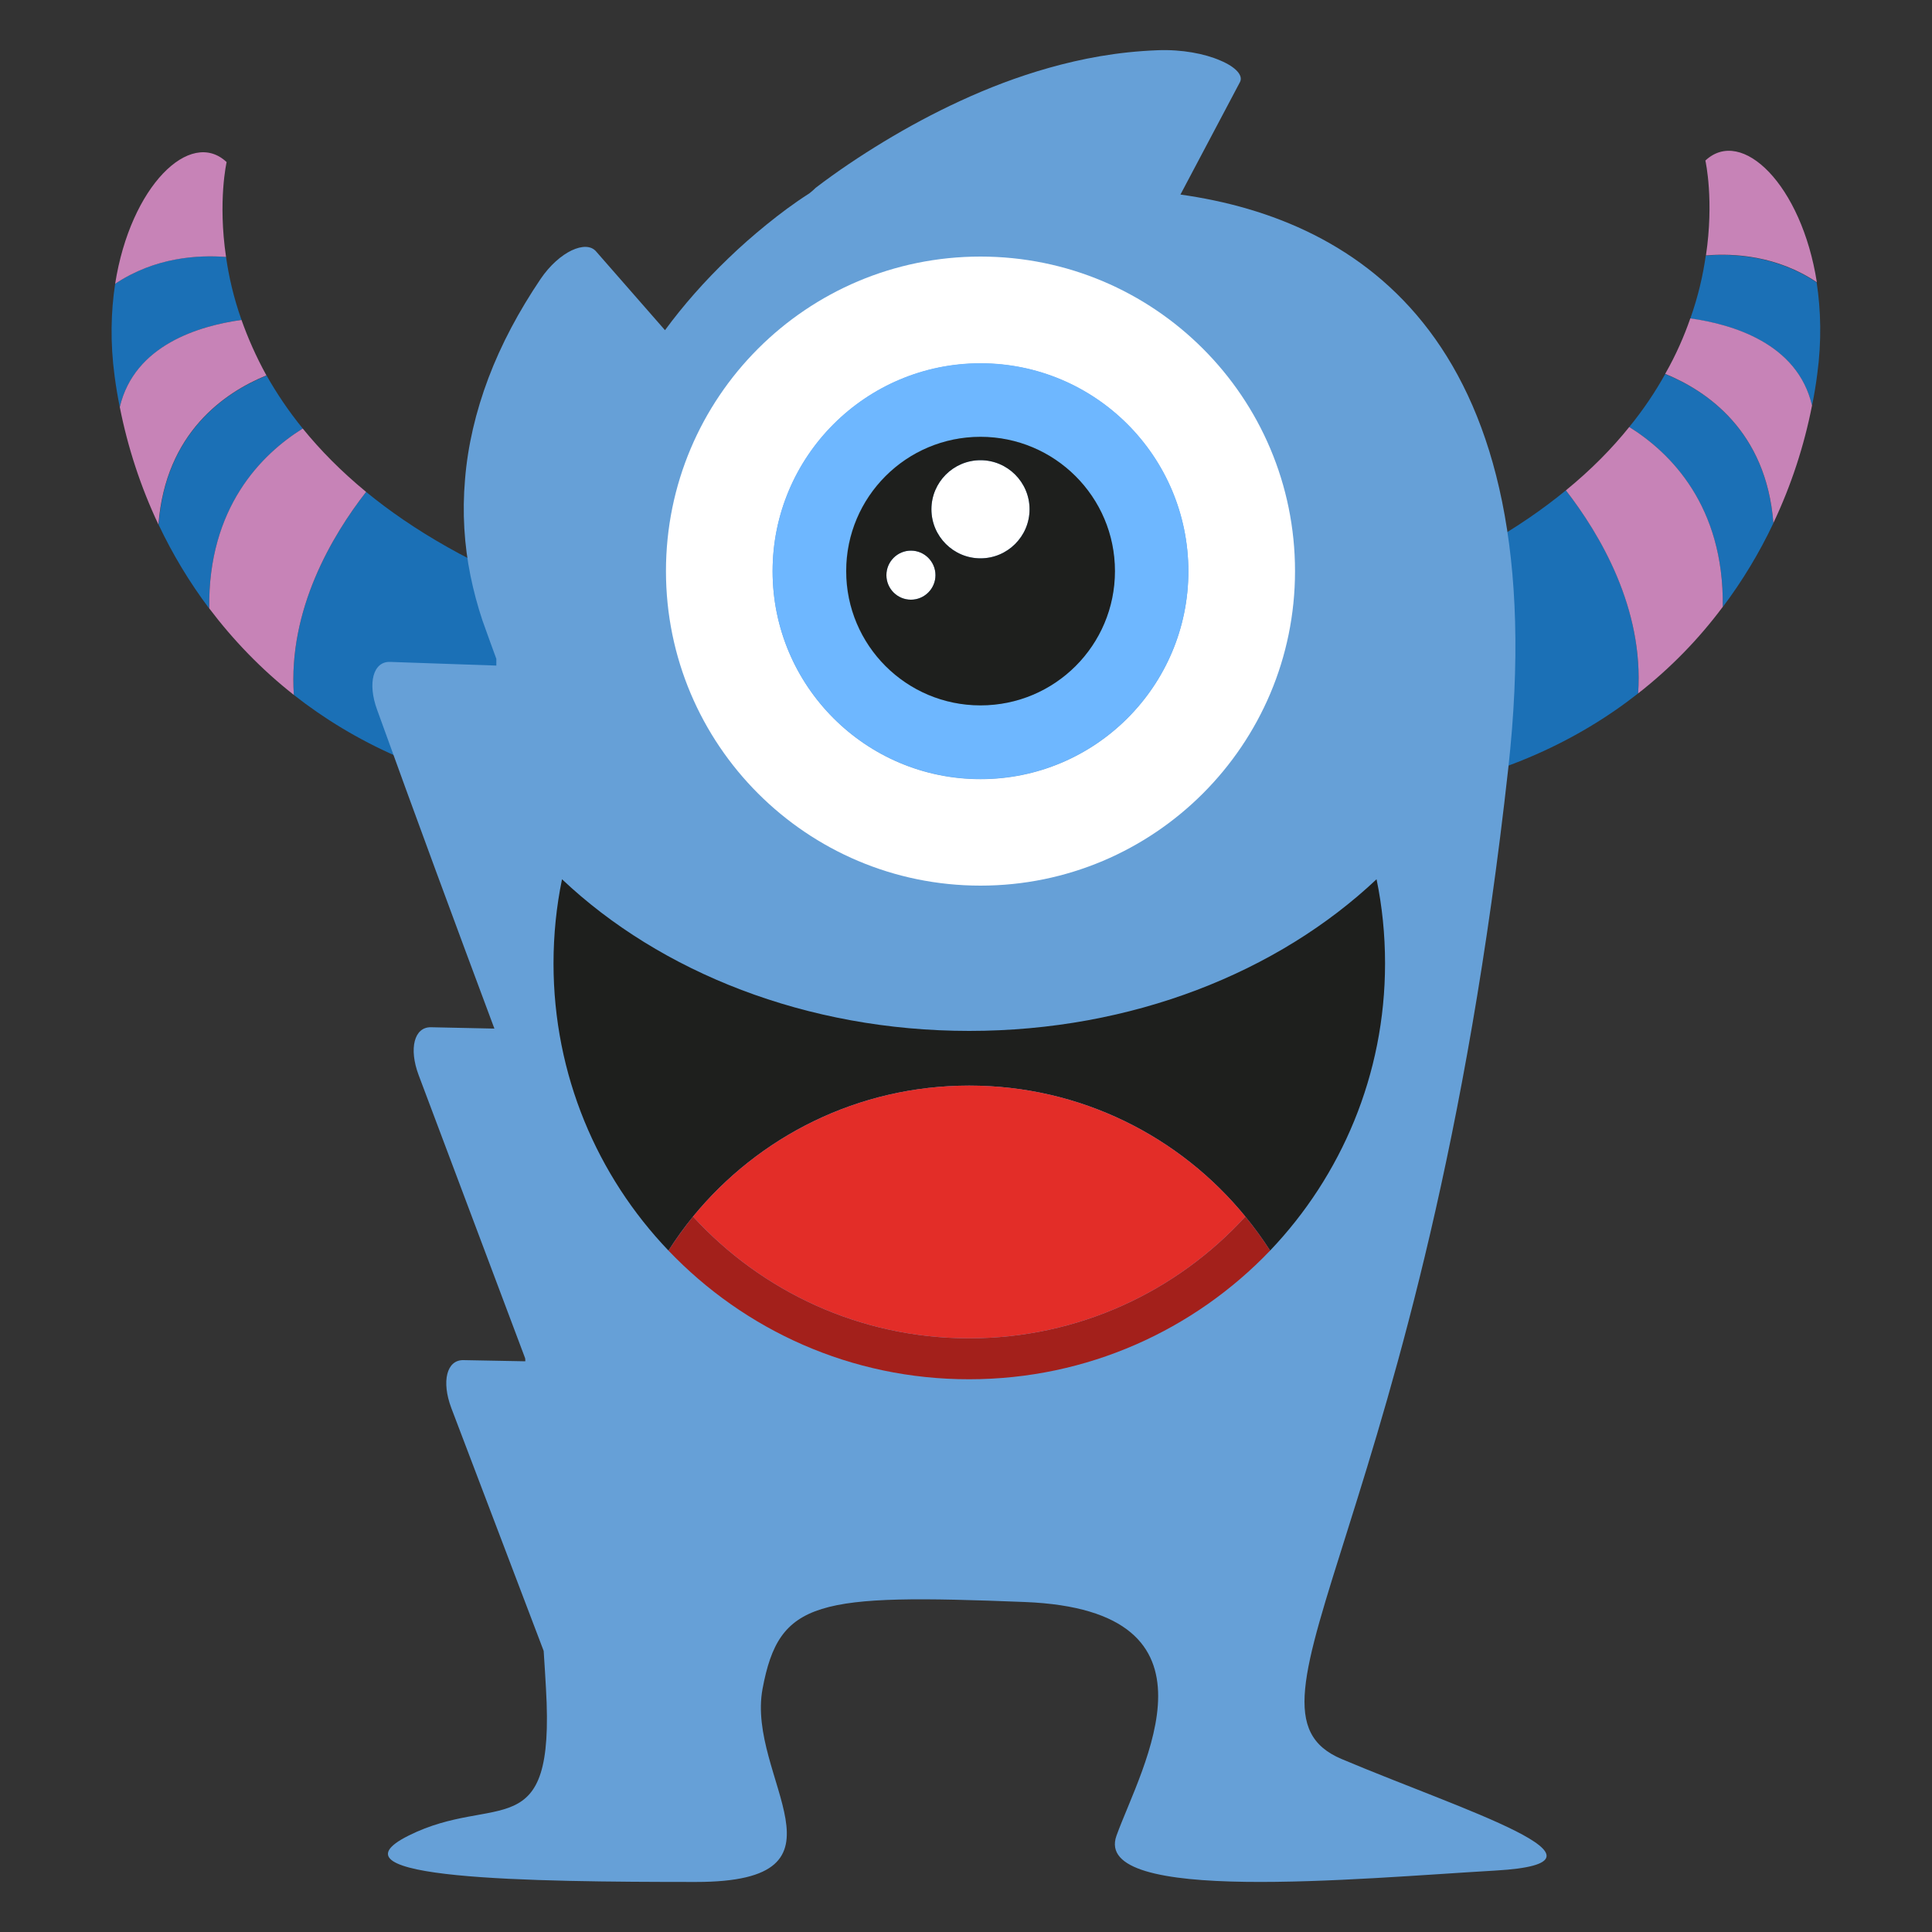 <?xml version="1.0" encoding="utf-8"?>
<!-- Generator: Adobe Illustrator 23.0.6, SVG Export Plug-In . SVG Version: 6.00 Build 0)  -->
<svg version="1.1" id="monster" xmlns="http://www.w3.org/2000/svg" xmlns:xlink="http://www.w3.org/1999/xlink" x="0px" y="0px"
	 viewBox="0 0 1000 1000" style="enable-background:new 0 0 1000 1000;" xml:space="preserve">
<rect x="0" y="0" width="1000" height="1000" fill="#333333" stroke="none"/>
<style type="text/css">
	.st0{fill:#1B70B6;}
	.st1{fill:#C783B7;}
	.st2{fill:#66A0D7;}
	.st3{fill:#1E1F1D;}
	.st4{fill:#A3201B;}
	.st5{fill:#E32D28;}
	.st6{fill:#FFFFFF;}
	.st7{fill:#6EB7FF;}
</style>
<g id="horn">
	<path id="bulehorn" class="st0" d="M810.5,253.8c17.6,22.6,40.4,60.9,37.4,105.1c-31.3,24.6-70.3,42.6-117.1,50.8l-17.2-101.9
		C754.9,292.1,786.5,273.5,810.5,253.8z M937.9,210c-7.5-32.3-41.4-42.2-63-45.1c4.1-11.6,6.6-22.6,8-32.6
		c14.5-1.2,36.8,0.1,57.4,13.9c2.2,14.4,2.6,30.5,0.3,47.5C939.9,199.1,939,204.6,937.9,210z M843.3,221
		c7.5-9.2,13.6-18.4,18.6-27.4c21.5,8.7,52.3,29.4,56,77.2l0,0c-7.2,15.2-15.9,29.7-26.2,43.4C892.4,261.8,864.5,234.3,843.3,221z
		 M125,165.6c-4.1-11.6-6.6-22.6-8-32.6c-14.5-1.2-36.8,0.1-57.4,13.9c-2.2,14.4-2.6,30.5-0.3,47.6c0.7,5.4,1.6,10.8,2.7,16.2
		C69.7,178.4,103.5,168.6,125,165.6z M152.1,359.7c31.3,24.6,70.3,42.7,117.1,50.8l17.2-101.9c-41.3-15.7-72.9-34.3-96.9-54
		C171.9,277.2,149.1,315.5,152.1,359.7z M156.7,221.8c-7.5-9.2-13.6-18.4-18.7-27.4c-21.5,8.7-52.3,29.5-55.9,77.2l0,0
		c7.2,15.2,15.9,29.7,26.2,43.4C107.6,262.6,135.5,235.1,156.7,221.8z"/>
	<path id="purplehorn" class="st1" d="M882.7,83.1c18.8-17.6,49.8,12.5,57.7,63c-20.6-13.8-42.8-15.1-57.4-13.9
		C887.2,103.8,882.9,84,882.7,83.1z M917.9,270.7c-3.7-47.7-34.5-68.4-56-77.2c5.6-9.8,9.8-19.5,13-28.7c21.6,3,55.5,12.8,63,45.1
		C933.8,230.8,927.1,251.3,917.9,270.7z M847.9,358.9c3-44.2-19.9-82.5-37.4-105.1c13.1-10.7,23.9-21.7,32.8-32.8
		c21.3,13.3,49.1,40.8,48.4,93.1C879.4,330.6,864.8,345.7,847.9,358.9z M117,133c-4.3-29.1,0.3-49.1,0.3-49.1
		c-18.8-17.7-49.8,12.5-57.7,63C80.3,133.1,102.5,131.9,117,133z M125,165.6c-21.6,3-55.4,12.8-63,45.1c4.1,20.8,10.8,41.3,20,60.8
		c3.7-47.7,34.4-68.4,55.9-77.2C132.5,184.5,128.3,174.9,125,165.6z M156.7,221.8c-21.3,13.3-49.1,40.8-48.4,93.1
		c12.4,16.4,27,31.6,43.8,44.8c-3-44.2,19.8-82.5,37.4-105.1C176.5,243.9,165.7,232.9,156.7,221.8z"/>
</g>
<path id="body" class="st2" d="M694.5,910.5c-62.5-26.3,43.1-123,86.2-513c24.4-221-77.1-283.8-169.7-296.8l30.8-58.2
	c1.8-3.4-2.1-7.8-10.2-11.2c-8-3.5-19.9-5.8-32.4-5.3c-21.1,0.8-39.5,4.4-56.2,9.1s-31.8,10.6-45.9,17.1s-27.2,13.6-39.6,21.1
	s-24.3,15.5-35.3,23.9l-1.6,1.5l-1.7,1.4c-8,5.1-15.3,10.6-22.2,16.2c-6.9,5.6-13.5,11.4-19.7,17.4c-12.4,11.9-23.4,24.4-32.8,37.2
	l-35.7-40.8c-2.6-3-7.3-3-12.6-0.5c-5.3,2.5-11.3,7.7-16.1,14.8c-11.2,16.6-20.4,33.8-27,51.3s-10.7,35.1-12.1,52.4
	c-1.5,17.2-0.4,34,2.8,49.8c1.6,7.9,3.7,15.7,6.2,23.2c0.6,1.9,7.2,19.9,7.2,19.9c0,1.1,0,2.3,0,3.5l-55-1.9
	c-8.7-0.3-11.8,10.9-6.7,24.8c19.9,55.2,40.2,110.1,60.7,165l-32.8-0.7c-8.7-0.2-11.6,11-6.4,24.8L271.8,703
	c0.1,0.5,0.1,1.1,0.1,1.6l-32-0.6c-8.7-0.2-11.5,11-6.3,24.8l47.8,125.7c0.5,7.5,0.9,14.1,1.2,19.6c4.8,82.7-25.9,53.4-71.1,76
	c-45.3,22.6,62.5,24,148.7,24s25.9-54,34.5-100s28-49.2,135.8-44.9s60.3,85.3,47.4,120.9c-12.9,35.6,125,22.2,196.1,18.1
	C845.3,964.1,757,936.9,694.5,910.5z"/>
<g id="mouth">
	<path id="throat" class="st3" d="M501.7,561.9c-57.7,0-109.1,26.4-143,67.8c-4.6,5.6-8.8,11.5-12.7,17.6l0,0
		c-36.9-38.6-59.5-91-59.5-148.6c0-14.9,1.5-29.6,4.4-43.6c50.9,48.1,126.5,78.5,210.8,78.5s159.8-30.4,210.8-78.5
		c2.9,14,4.4,28.6,4.4,43.6c0,57.6-22.7,110-59.5,148.6l0,0c-3.9-6.1-8.2-12-12.8-17.6C610.8,588.3,559.4,561.9,501.7,561.9z"/>
	<path id="lip" class="st4" d="M346,647.3c3.9-6.1,8.2-12,12.7-17.6c35.5,38.7,86.4,63,143,63s107.5-24.3,142.9-63
		c4.6,5.6,8.9,11.5,12.8,17.6l0,0c-39.2,41-94.5,66.6-155.7,66.6C440.5,714,385.2,688.4,346,647.3L346,647.3z"/>
	<path id="tounge" class="st5" d="M501.7,561.9c57.6,0,109.1,26.4,142.9,67.8c-35.4,38.7-86.3,63-142.9,63s-107.5-24.3-143-63
		C392.6,588.3,444.1,561.9,501.7,561.9z"/>
</g>
<g id="eyes">
	<path id="whiteeyes" class="st6" d="M344.7,295.6c0-89.9,72.8-162.8,162.8-162.8s162.8,72.9,162.8,162.8s-72.9,162.8-162.8,162.8
		S344.7,385.5,344.7,295.6z M507.5,188.1c-59.4,0-107.6,48.2-107.6,107.6s48.2,107.6,107.6,107.6s107.6-48.2,107.6-107.6
		C615,236.2,566.9,188.1,507.5,188.1z M458.8,297.7c0-7,5.7-12.7,12.7-12.7s12.7,5.7,12.7,12.7s-5.7,12.7-12.7,12.7
		C464.4,310.4,458.8,304.7,458.8,297.7z M507.5,238.2c14,0,25.4,11.4,25.4,25.4c0,14-11.4,25.4-25.4,25.4c-14,0-25.4-11.4-25.4-25.4
		C482.1,249.6,493.5,238.2,507.5,238.2z"/>
	<path id="blueeyes" class="st7" d="M399.9,295.6c0-59.4,48.2-107.6,107.6-107.6s107.6,48.2,107.6,107.6s-48.2,107.6-107.6,107.6
		S399.9,355,399.9,295.6z M577,295.6c0-38.4-31.1-69.5-69.6-69.5c-38.4,0-69.5,31.1-69.5,69.5s31.1,69.5,69.5,69.5
		C545.9,365.1,577,334,577,295.6z"/>
	<path id="darkeyes" class="st3" d="M438,295.6c0-38.4,31.1-69.5,69.5-69.5s69.6,31.1,69.6,69.5s-31.1,69.5-69.6,69.5
		C469.1,365.1,438,334,438,295.6z M471.5,285c-7,0-12.7,5.7-12.7,12.7s5.7,12.7,12.7,12.7s12.7-5.7,12.7-12.7S478.5,285,471.5,285z
		 M532.9,263.6c0-14-11.4-25.4-25.4-25.4c-14,0-25.4,11.4-25.4,25.4s11.4,25.4,25.4,25.4C521.5,289,532.9,277.6,532.9,263.6z"/>
</g>
</svg>
